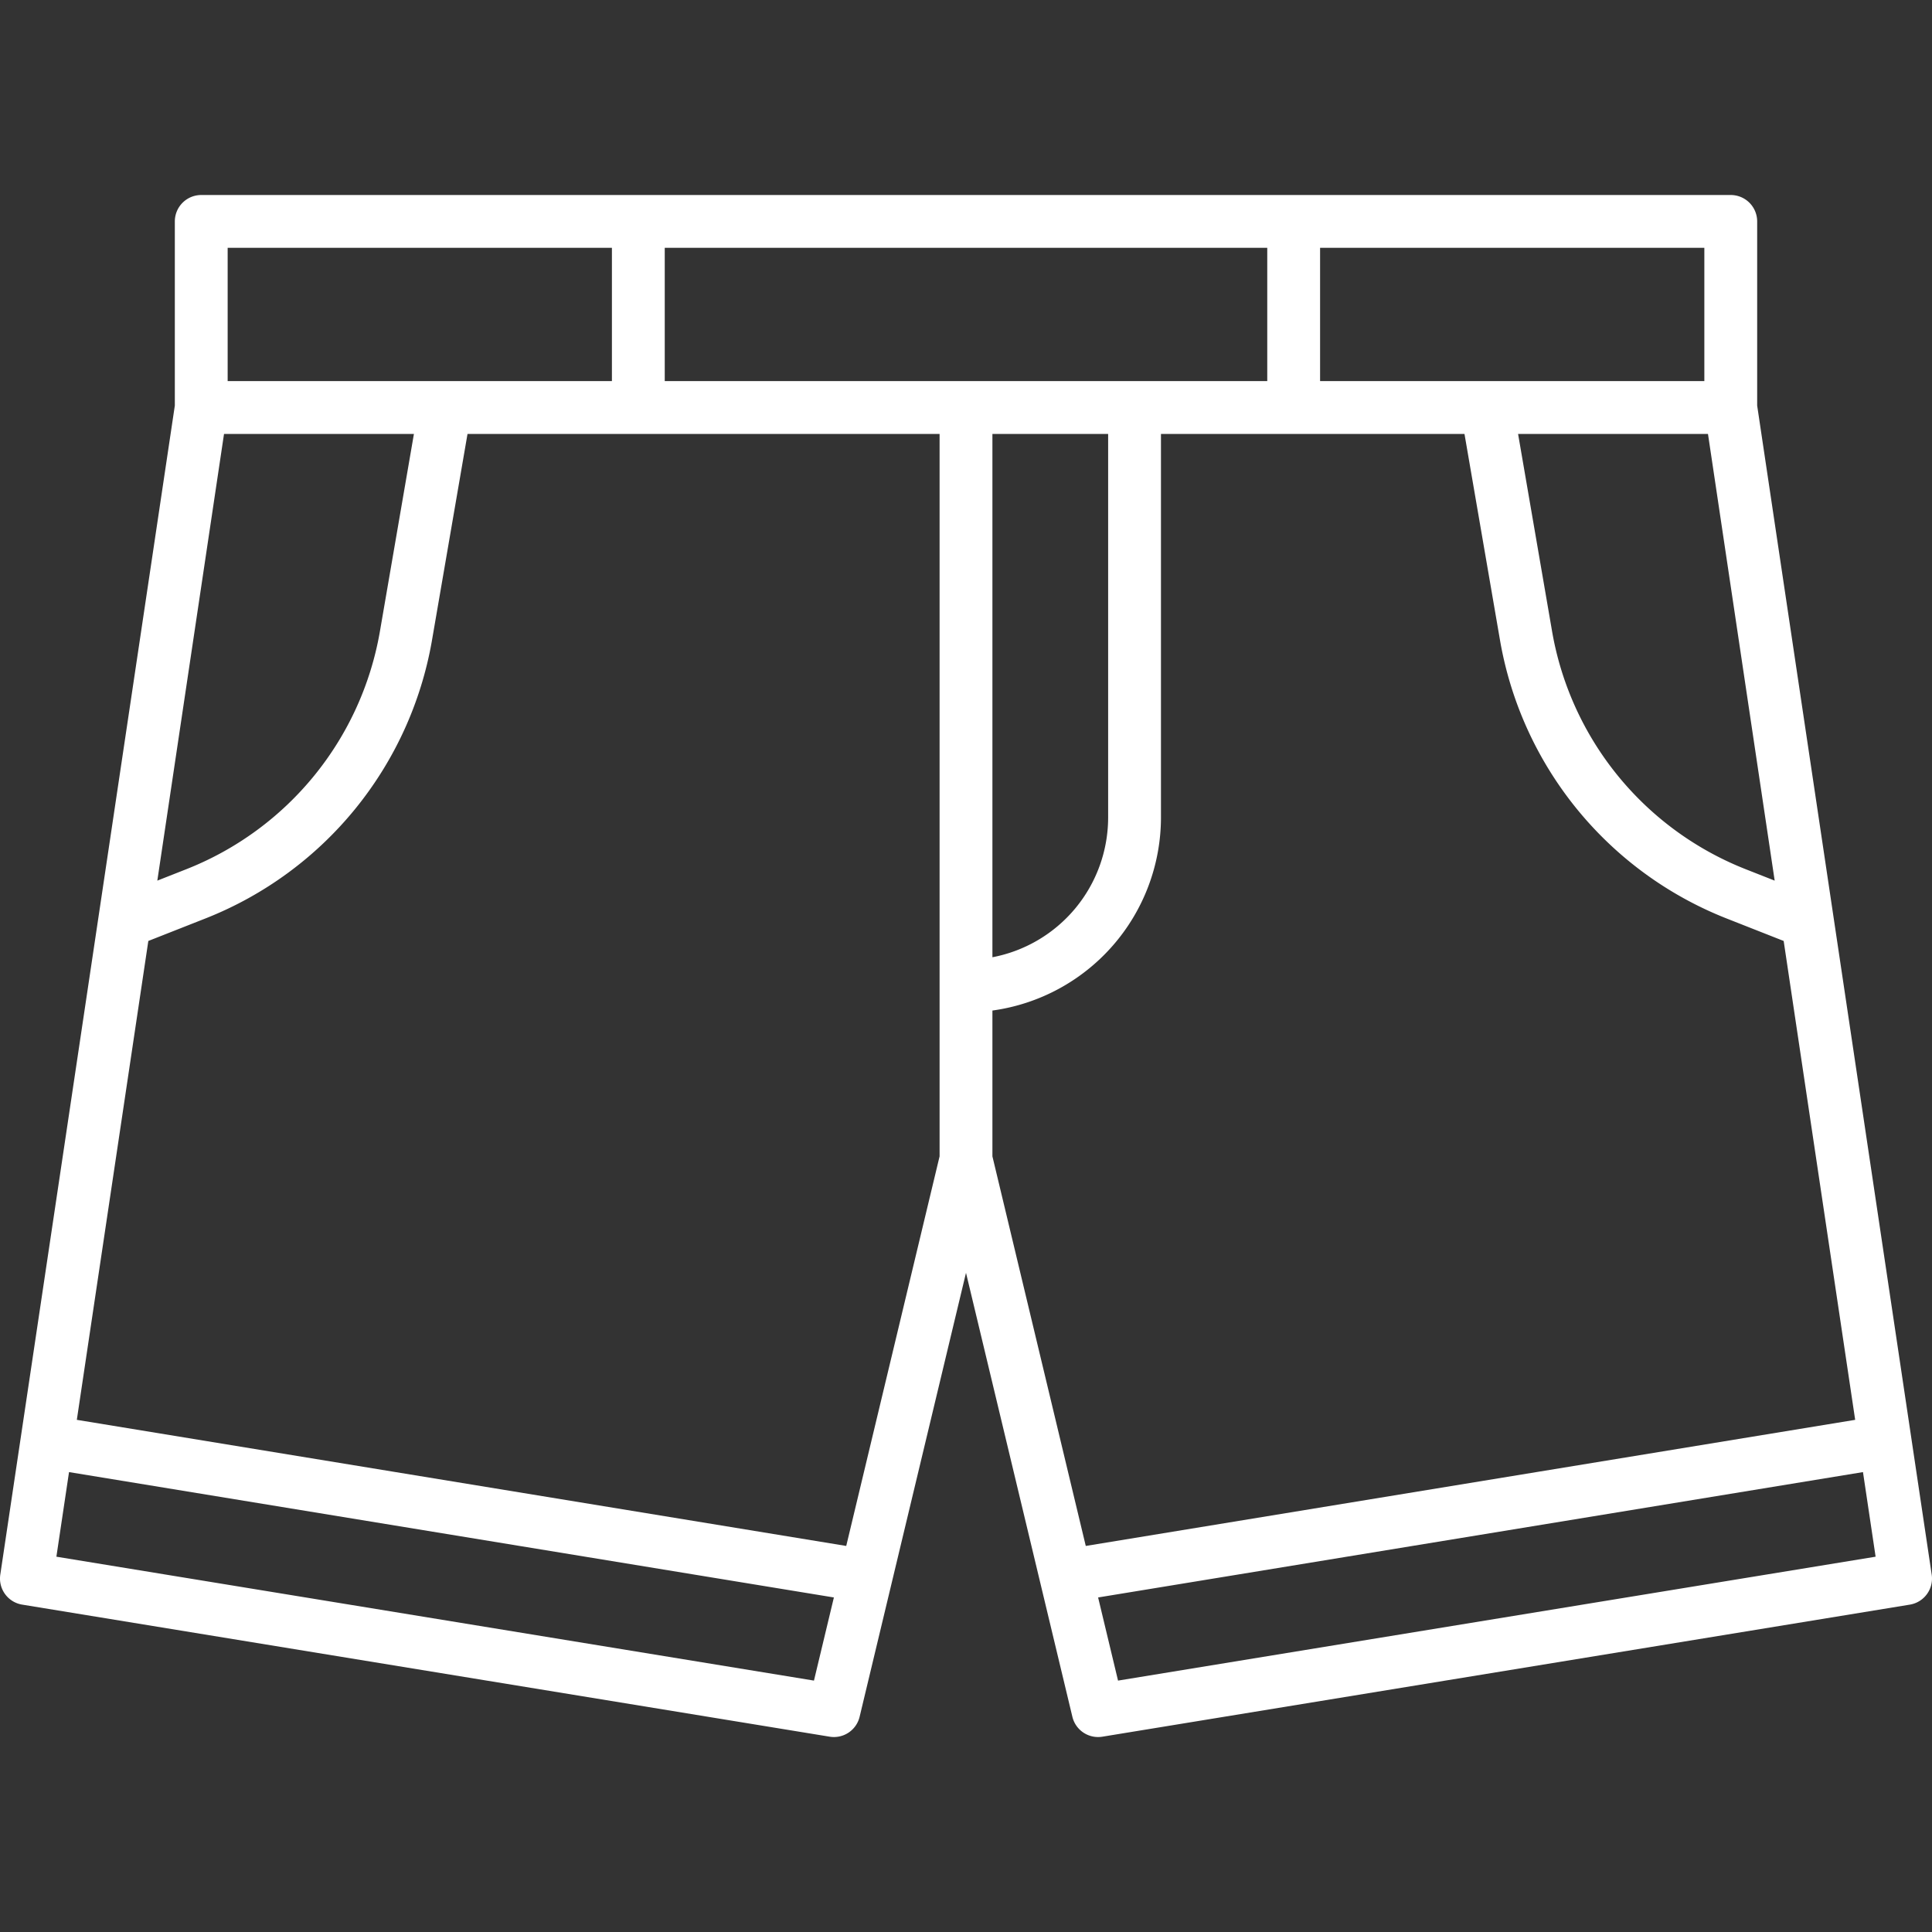 <svg fill="#fff" id="Layer_2" height="70" viewBox="0 0 128 128" width="70" xmlns="http://www.w3.org/2000/svg" data-name="Layer 2"><rect x="0" y="0" width="128" height="128" fill="#333333" stroke="none"/><path d="m127.981 104.325-6.495-43.5-5.069-33.955v-12.2a1.75 1.75 0 0 0 -1.75-1.75h-101.334a1.75 1.75 0 0 0 -1.75 1.75v12.2l-5.069 33.954-6.495 43.5a1.751 1.751 0 0 0 1.449 1.986l53.5 8.75a1.749 1.749 0 0 0 1.984-1.32l7.048-29.413 7.048 29.414a1.75 1.75 0 0 0 1.7 1.342 1.817 1.817 0 0 0 .283-.022l53.5-8.75a1.751 1.751 0 0 0 1.45-1.986zm-62.231-27.714v-9.66a12.927 12.927 0 0 0 11.167-12.784v-25.417h20.109l2.363 13.722a24.262 24.262 0 0 0 14.936 18.353l3.848 1.516 4.737 31.727-50.975 8.355zm-9.685 25.812-50.975-8.355 4.737-31.727 3.848-1.516a24.262 24.262 0 0 0 14.936-18.353l2.363-13.722h31.276v47.861zm-41.223-73.673h12.581l-2.261 13.128a20.742 20.742 0 0 1 -12.769 15.69l-1.97.776zm58.575 0v25.417a9.432 9.432 0 0 1 -7.667 9.253v-34.67zm44.16 29.594-1.97-.776a20.742 20.742 0 0 1 -12.769-15.69l-2.261-13.128h12.581zm-4.66-33.094h-25.458v-8.833h25.458zm-28.958-8.833v8.833h-39.918v-8.833zm-68.876 0h25.458v8.833h-25.458zm38.844 94.927-50.191-8.209.837-5.605 50.674 8.306zm20.146 0-1.32-5.508 50.674-8.306.837 5.605z"/></svg>